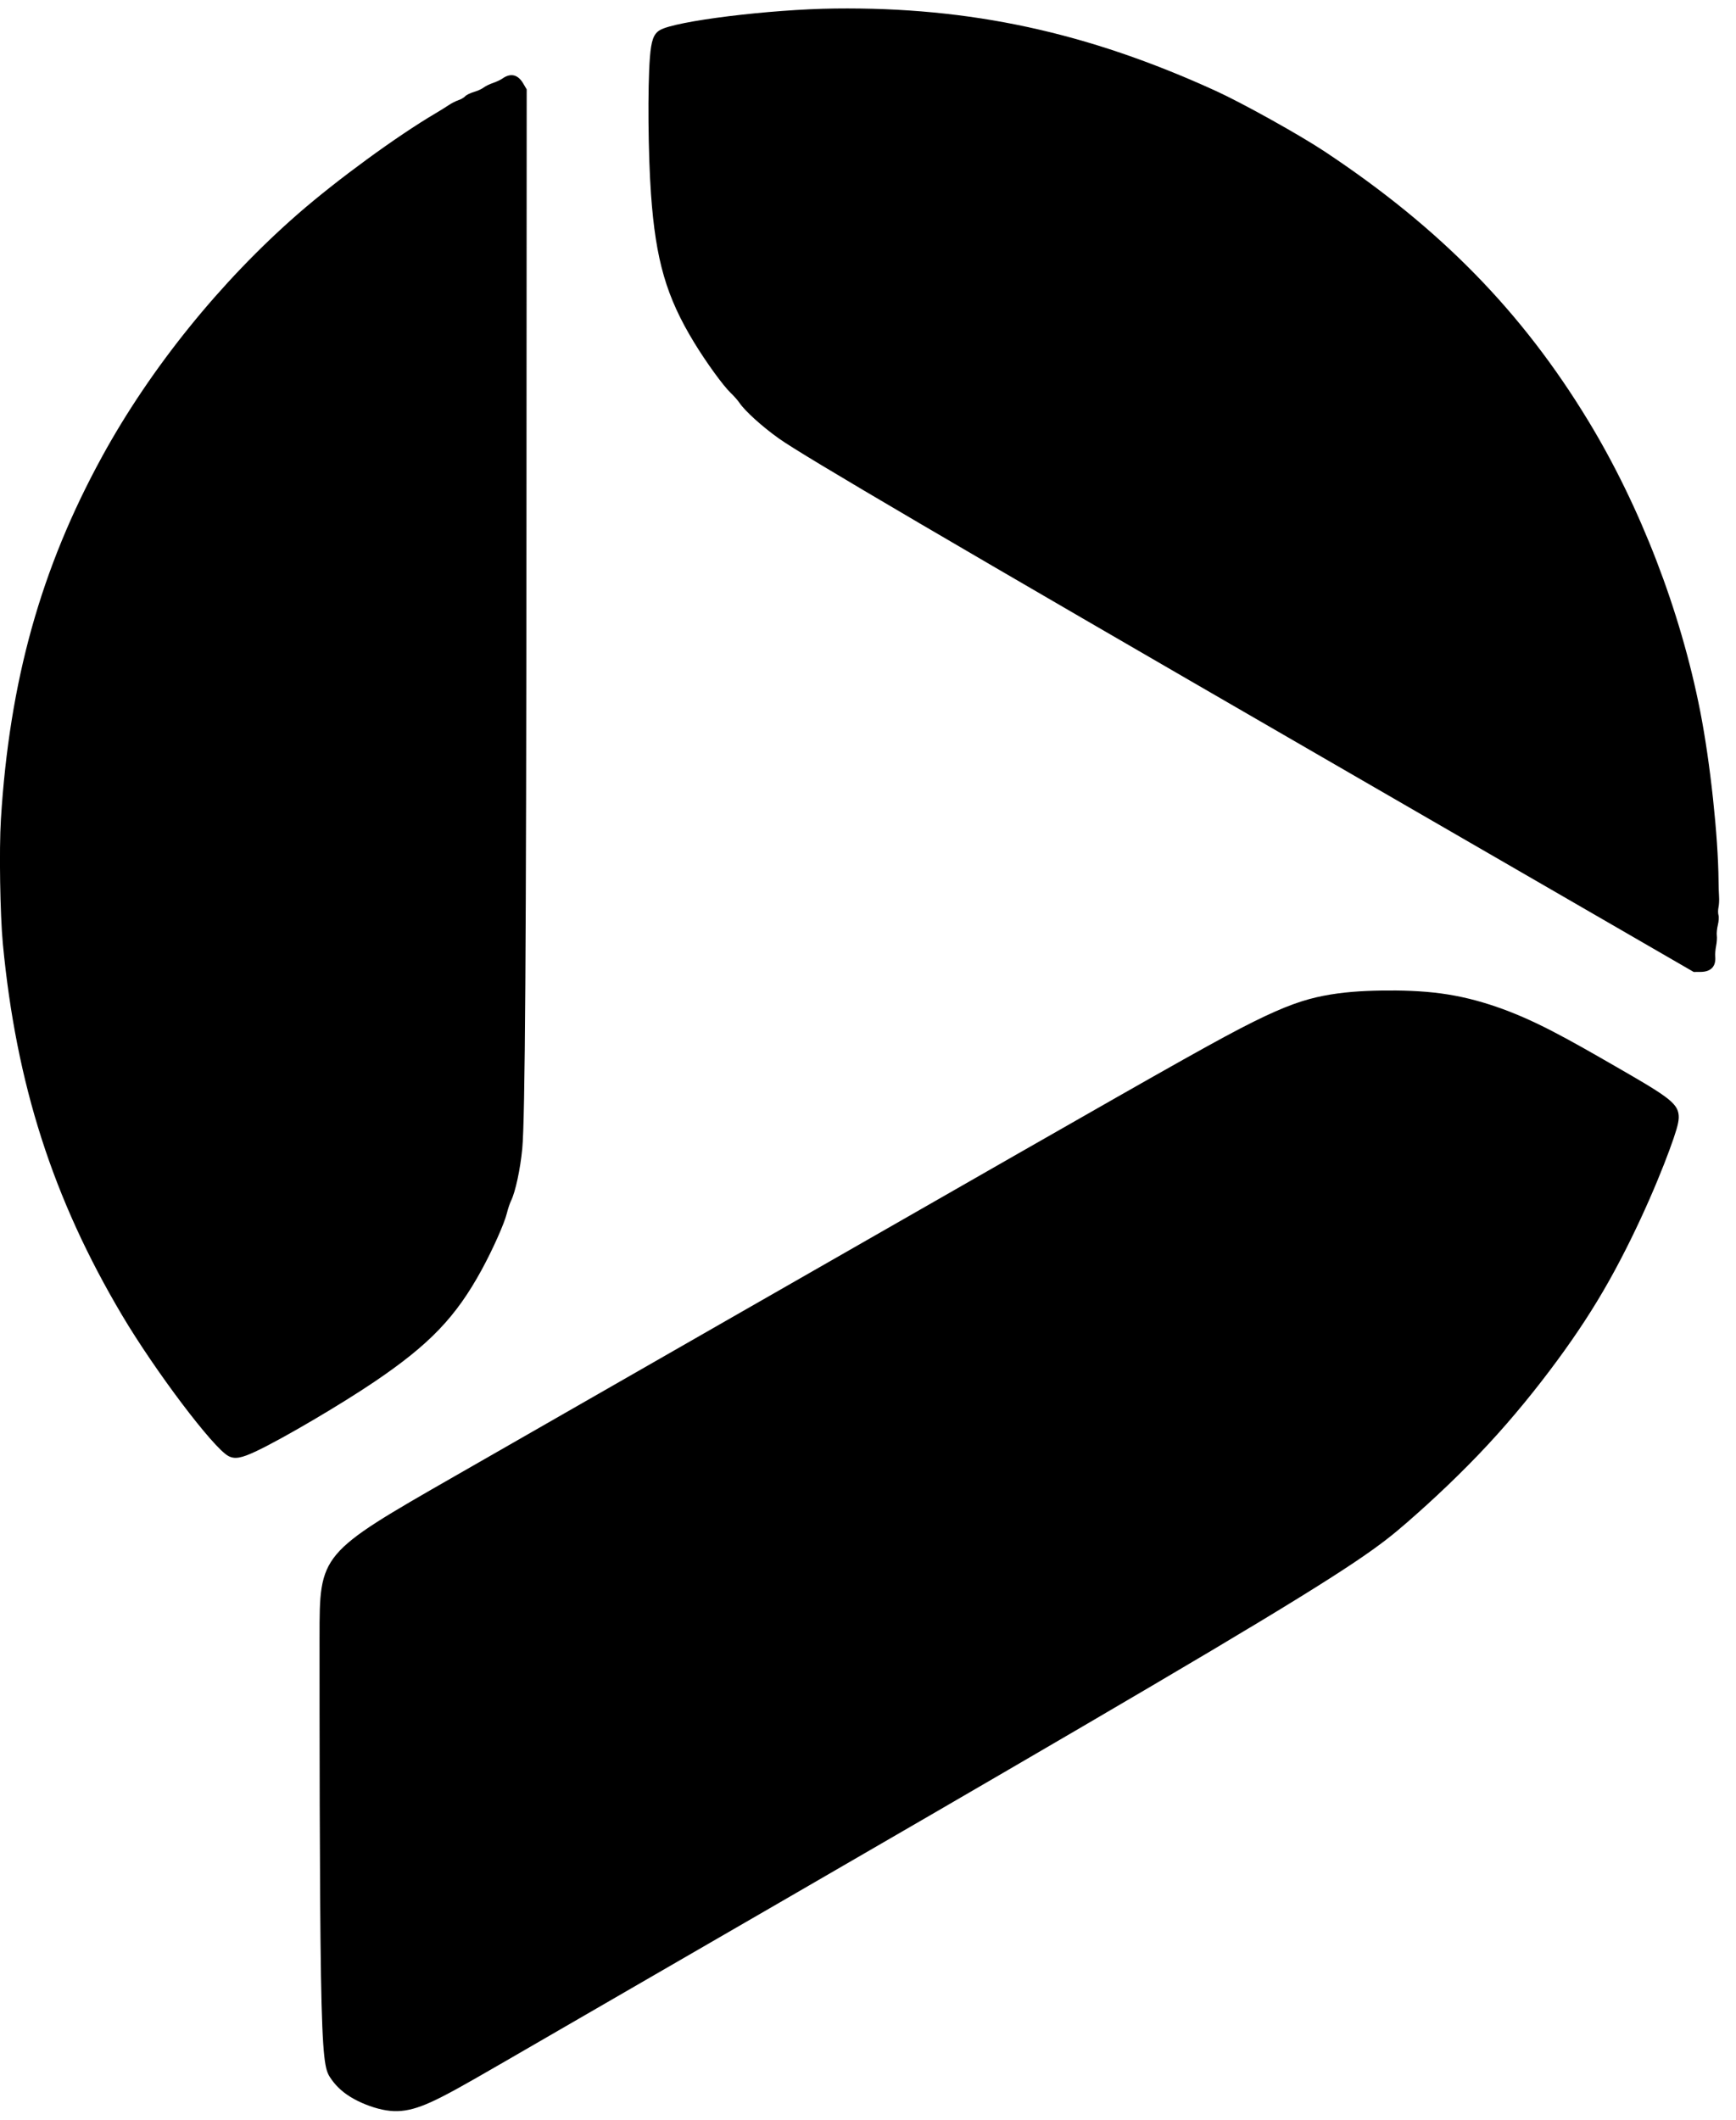 <svg viewBox="0 0 205.74 251.2" xmlns="http://www.w3.org/2000/svg">
<g transform="translate(-87.424 -72.374)" fill="#000">
<path d="m114.48 244.87c-1.812-0.987-8.684-10.089-12.597-16.686-8.193-13.814-12.533-27.333-14.12-43.99-0.329-3.455-0.451-11.193-0.232-14.738 1.014-16.409 4.735-29.739 12.006-43.013 5.721-10.445 14.036-20.738 23.213-28.738 4.615-4.023 11.7-9.199 16.301-11.91 0.532-0.314 1.236-0.751 1.563-0.972s0.839-0.481 1.136-0.577c0.297-0.097 0.657-0.305 0.8-0.463 0.143-0.158 0.609-0.389 1.037-0.513 0.427-0.124 0.946-0.359 1.152-0.521 0.206-0.162 0.703-0.406 1.103-0.541 0.4-0.135 0.906-0.373 1.124-0.527 0.97-0.687 1.837-0.486 2.458 0.569l0.42 0.715-0.027 51.731c-0.026 49.817-0.164 70.288-0.497 73.763-0.234 2.444-0.815 5.139-1.331 6.178-0.142 0.287-0.366 0.956-0.497 1.489-0.297 1.207-1.681 4.308-3.002 6.724-3.038 5.556-6.147 8.801-12.658 13.207-3.977 2.691-10.756 6.679-13.937 8.199-1.856 0.886-2.652 1.03-3.414 0.614z"/>
<path d="m165.62 75.949c1.761-1.076 13.079-2.476 20.749-2.566 16.059-0.189 29.938 2.813 45.156 9.767 3.156 1.442 9.919 5.206 12.879 7.168 13.703 9.082 23.387 18.97 31.247 31.904 6.185 10.177 10.942 22.525 13.281 34.472 1.177 6.008 2.117 14.732 2.164 20.072 6e-3 0.618 0.032 1.445 0.06 1.839 0.028 0.394-3e-3 0.967-0.068 1.272-0.065 0.306-0.065 0.721 6.3e-4 0.924 0.065 0.203 0.032 0.722-0.074 1.154-0.106 0.432-0.162 0.999-0.125 1.259 0.038 0.26 2.7e-4 0.812-0.083 1.226-0.083 0.414-0.13 0.971-0.105 1.237 0.11 1.183-0.497 1.834-1.722 1.844l-0.829 6e-3 -44.786-25.889c-43.13-24.931-60.789-35.286-63.632-37.312-1.999-1.425-4.043-3.275-4.685-4.242-0.177-0.267-0.645-0.795-1.041-1.175-0.897-0.86-2.89-3.61-4.322-5.962-3.293-5.409-4.548-9.724-5.108-17.566-0.342-4.79-0.406-12.654-0.132-16.169 0.16-2.05 0.434-2.811 1.175-3.264z"/>
<path transform="matrix(1.014 0 0 1.014 -2.825 -3.559)" d="m126.35 266.16c0 9.748 0 29.244 0.166 39.442 0.166 10.198 0.512 11.14 1.058 11.988s1.296 1.623 2.374 2.289c1.078 0.666 2.483 1.223 3.73 1.49 1.247 0.266 2.338 0.242 3.596-0.097 1.259-0.339 2.689-0.994 5.013-2.264s5.548-3.162 22.765-13.117c17.217-9.955 48.454-27.99 65.48-38.113s19.854-12.343 22.92-15.009c3.066-2.666 6.397-5.803 9.424-9.06 3.027-3.257 5.765-6.649 8.101-9.821s4.275-6.128 6.067-9.312c1.792-3.184 3.439-6.601 4.747-9.579 1.308-2.978 2.277-5.522 2.819-7.109 0.543-1.587 0.668-2.264 0.571-2.869-0.097-0.605-0.412-1.163-1.622-2.046-1.21-0.883-3.318-2.095-5.716-3.476-2.398-1.381-5.086-2.93-7.459-4.154-2.373-1.223-4.432-2.119-6.515-2.834-2.083-0.715-4.19-1.247-6.442-1.55-2.253-0.303-4.65-0.375-6.975-0.339-2.325 0.036-4.577 0.182-6.793 0.618-2.216 0.436-4.395 1.162-8.151 3.028-3.756 1.866-9.081 4.867-27.54 15.417-18.459 10.55-50.034 28.637-65.825 37.684-15.792 9.046-15.792 9.046-15.792 18.794z"/>
</g>
</svg>

